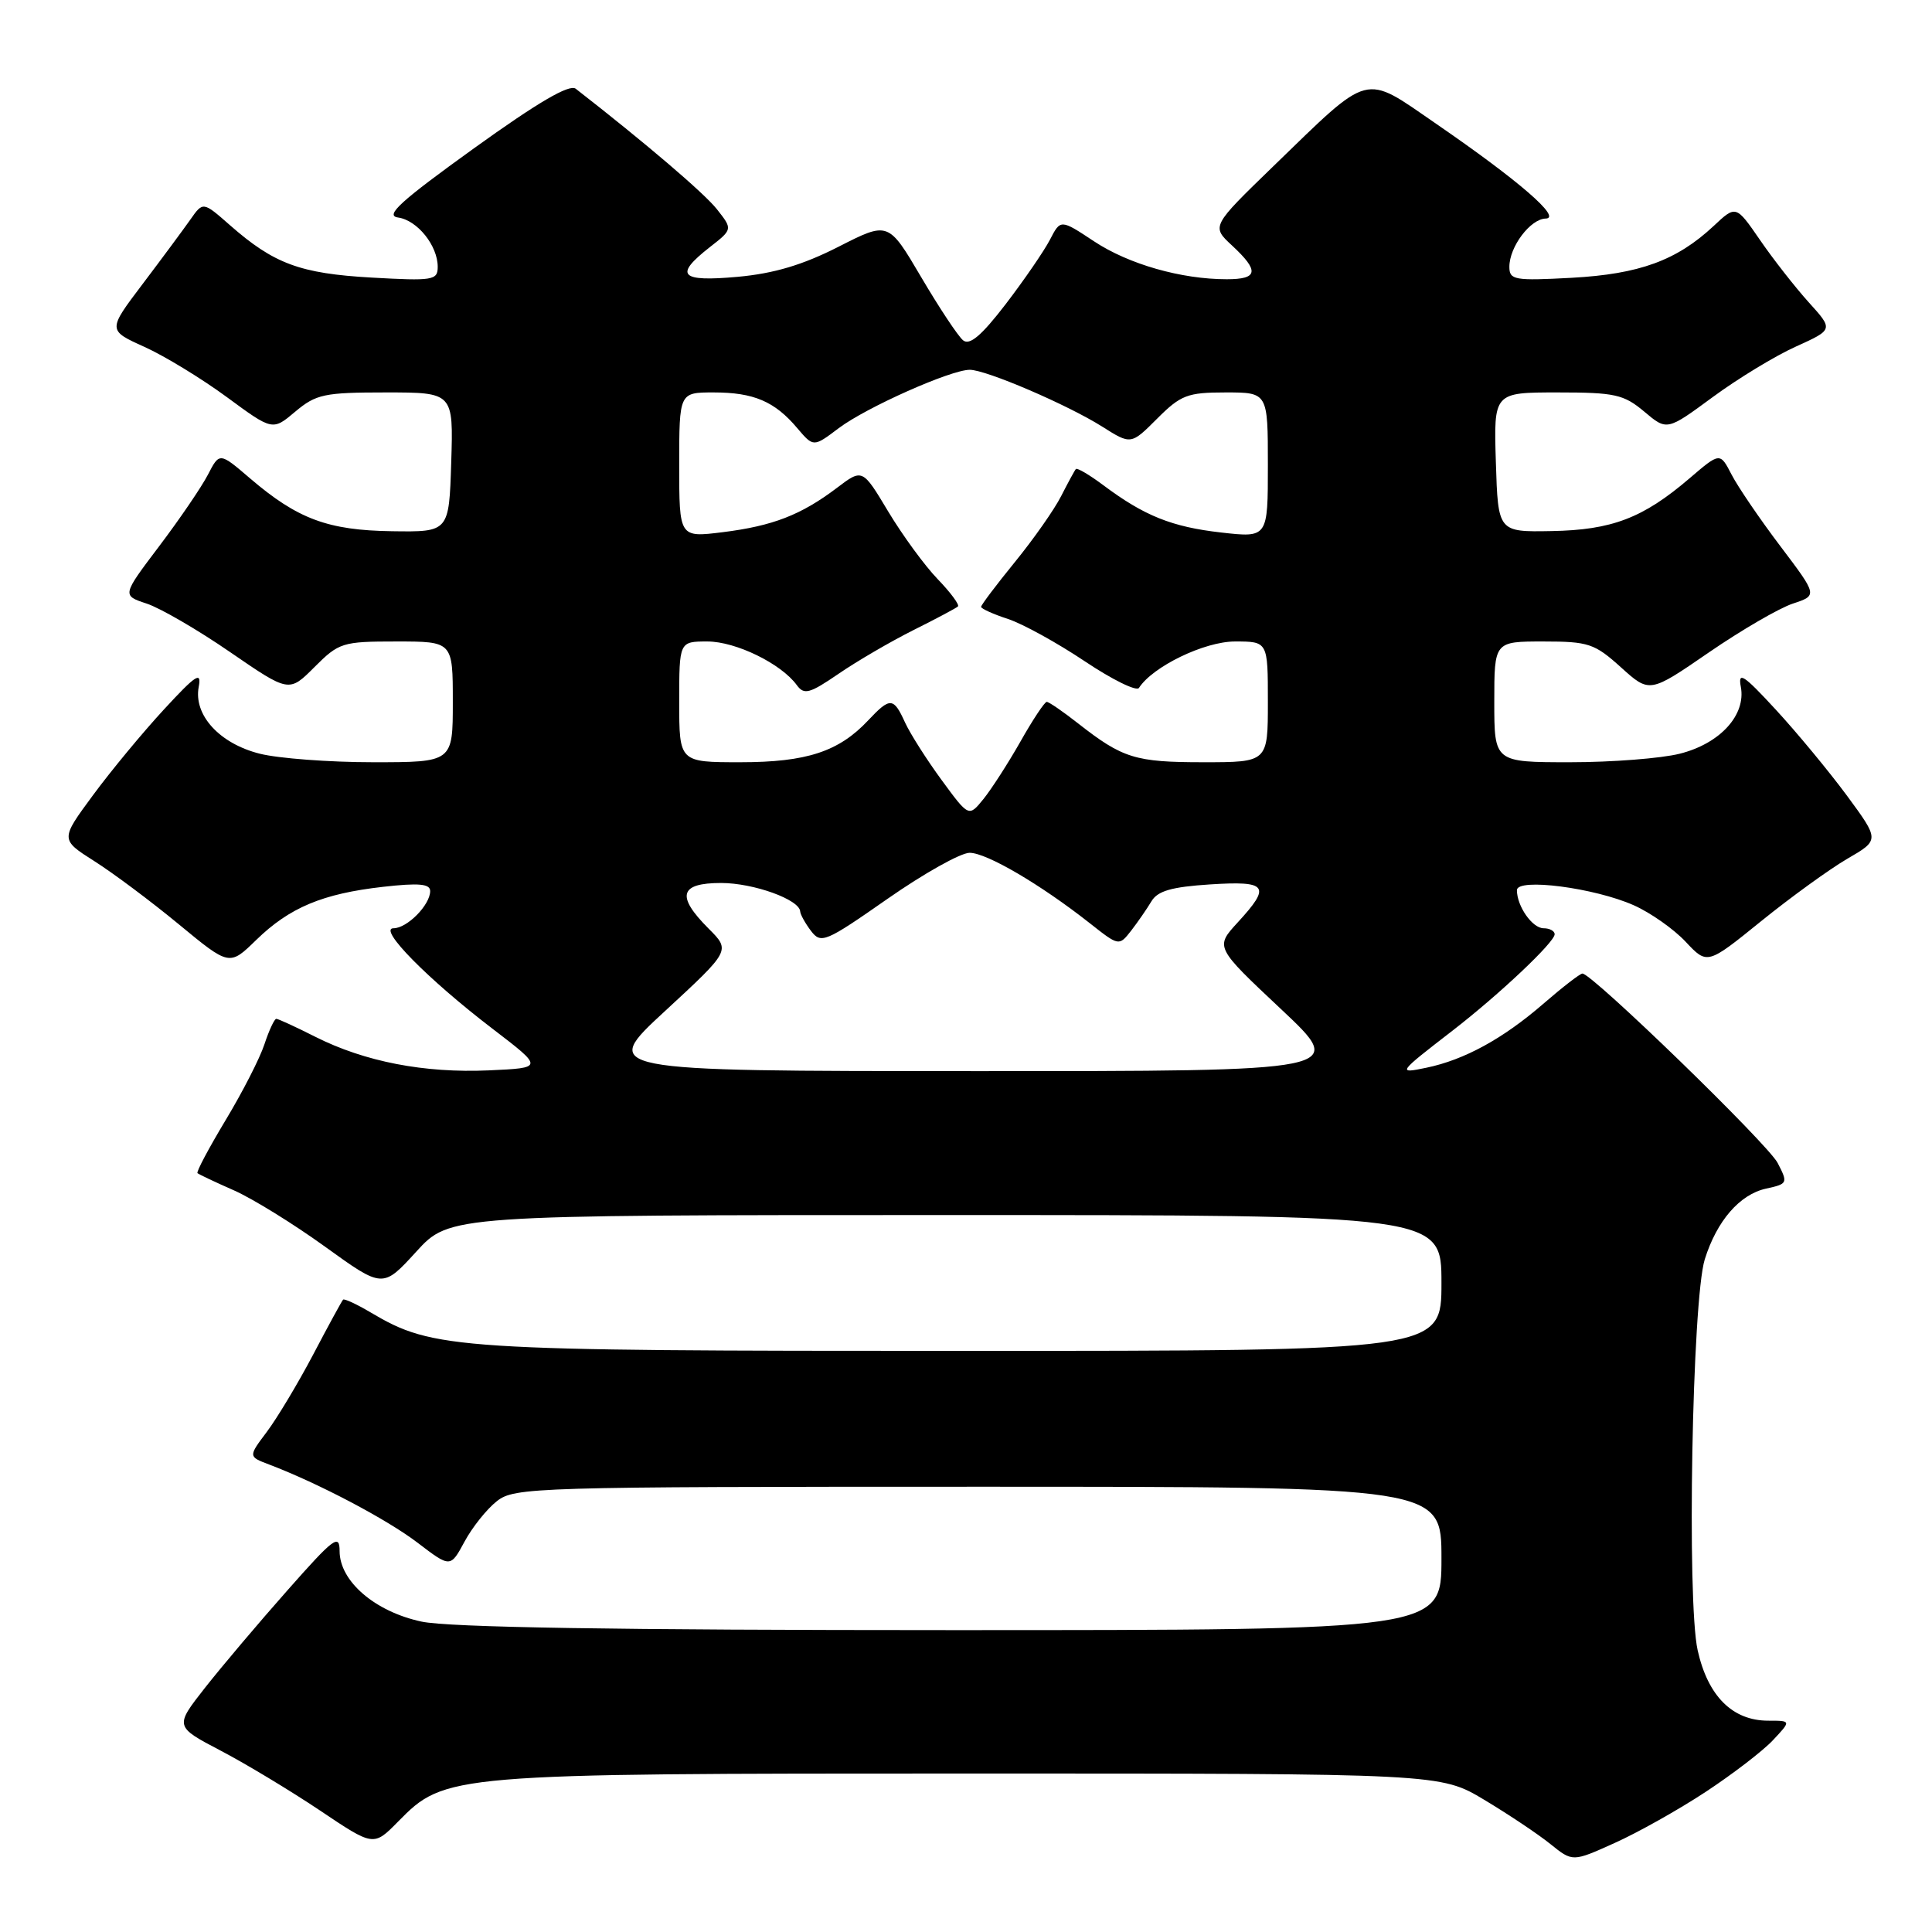 <?xml version="1.0" encoding="UTF-8" standalone="no"?>
<!DOCTYPE svg PUBLIC "-//W3C//DTD SVG 1.1//EN" "http://www.w3.org/Graphics/SVG/1.1/DTD/svg11.dtd" >
<svg xmlns="http://www.w3.org/2000/svg" xmlns:xlink="http://www.w3.org/1999/xlink" version="1.1" viewBox="0 0 256 256">
 <g >
 <path fill="currentColor"
d=" M 226.00 237.44 C 229.57 235.09 233.59 232.01 234.92 230.59 C 237.35 228.00 237.35 228.00 234.31 228.00 C 229.57 228.00 226.31 224.76 224.95 218.68 C 223.49 212.15 224.22 172.24 225.89 166.87 C 227.49 161.76 230.52 158.27 234.00 157.50 C 236.89 156.87 236.93 156.77 235.55 154.10 C 234.25 151.58 210.97 129.00 209.68 129.00 C 209.37 129.00 207.03 130.81 204.47 133.03 C 199.13 137.65 194.02 140.44 189.00 141.48 C 185.11 142.29 185.18 142.19 192.50 136.54 C 198.69 131.75 206.00 124.85 206.00 123.79 C 206.00 123.36 205.34 123.00 204.54 123.00 C 203.04 123.00 201.00 120.08 201.00 117.95 C 201.00 116.30 211.31 117.64 216.50 119.96 C 218.70 120.94 221.79 123.11 223.36 124.79 C 226.22 127.84 226.22 127.84 233.36 122.06 C 237.29 118.88 242.43 115.16 244.78 113.79 C 249.06 111.31 249.06 111.31 244.71 105.40 C 242.31 102.16 238.07 97.03 235.27 94.00 C 231.02 89.39 230.27 88.91 230.67 91.02 C 231.37 94.75 227.91 98.53 222.58 99.87 C 220.13 100.49 213.59 101.00 208.06 101.00 C 198.00 101.00 198.00 101.00 198.00 93.00 C 198.00 85.00 198.00 85.00 204.50 85.00 C 210.49 85.00 211.29 85.27 214.79 88.43 C 218.58 91.85 218.58 91.85 226.42 86.46 C 230.74 83.49 235.75 80.58 237.56 79.98 C 240.84 78.90 240.84 78.90 235.92 72.39 C 233.21 68.81 230.30 64.54 229.45 62.90 C 227.91 59.92 227.91 59.92 223.85 63.40 C 217.71 68.65 213.58 70.23 205.59 70.37 C 198.50 70.50 198.50 70.50 198.21 61.25 C 197.92 52.00 197.92 52.00 206.39 52.00 C 213.99 52.00 215.15 52.26 217.87 54.54 C 220.88 57.08 220.88 57.08 226.94 52.62 C 230.27 50.17 235.23 47.15 237.97 45.92 C 242.94 43.67 242.94 43.67 239.66 40.05 C 237.86 38.05 234.95 34.34 233.21 31.80 C 230.02 27.17 230.02 27.17 227.05 29.96 C 222.16 34.52 217.22 36.32 208.25 36.81 C 200.65 37.22 200.00 37.10 200.00 35.35 C 200.00 32.70 202.78 29.01 204.81 28.96 C 207.00 28.91 201.26 23.94 190.28 16.39 C 180.56 9.71 181.78 9.39 168.70 22.05 C 160.51 29.99 160.51 29.99 163.25 32.53 C 166.89 35.91 166.72 37.00 162.55 37.00 C 156.51 37.00 149.55 35.01 144.97 31.98 C 140.53 29.04 140.53 29.04 139.12 31.77 C 138.34 33.27 135.70 37.11 133.26 40.30 C 130.05 44.48 128.48 45.81 127.61 45.09 C 126.95 44.55 124.45 40.78 122.06 36.72 C 117.71 29.33 117.71 29.33 111.10 32.70 C 106.38 35.10 102.57 36.24 97.75 36.68 C 90.11 37.37 89.28 36.49 94.04 32.76 C 97.09 30.38 97.09 30.38 95.00 27.73 C 93.32 25.60 85.53 18.95 76.29 11.76 C 75.45 11.11 71.30 13.54 62.79 19.66 C 53.04 26.68 50.96 28.57 52.74 28.82 C 55.30 29.18 58.00 32.54 58.00 35.36 C 58.00 37.14 57.38 37.24 49.22 36.78 C 39.76 36.24 36.30 34.96 30.46 29.83 C 26.90 26.70 26.90 26.70 25.22 29.10 C 24.29 30.42 21.45 34.26 18.90 37.63 C 14.26 43.76 14.26 43.76 19.13 45.96 C 21.81 47.17 26.73 50.17 30.06 52.62 C 36.12 57.08 36.12 57.08 39.13 54.54 C 41.88 52.23 42.98 52.00 51.11 52.00 C 60.08 52.00 60.08 52.00 59.79 61.25 C 59.50 70.50 59.50 70.50 51.95 70.39 C 43.45 70.27 39.43 68.77 33.15 63.40 C 29.09 59.92 29.09 59.92 27.55 62.90 C 26.70 64.54 23.79 68.81 21.08 72.39 C 16.16 78.90 16.16 78.90 19.44 79.98 C 21.25 80.58 26.23 83.47 30.51 86.42 C 38.30 91.77 38.30 91.77 41.68 88.38 C 44.92 85.14 45.38 85.00 52.53 85.00 C 60.00 85.00 60.00 85.00 60.00 93.00 C 60.00 101.00 60.00 101.00 49.44 101.00 C 43.64 101.00 36.87 100.49 34.42 99.87 C 29.09 98.53 25.63 94.75 26.33 91.02 C 26.73 88.91 25.98 89.39 21.73 94.00 C 18.93 97.03 14.70 102.14 12.32 105.37 C 7.99 111.24 7.99 111.24 12.49 114.10 C 14.97 115.67 20.02 119.44 23.70 122.48 C 30.40 128.01 30.40 128.01 33.95 124.55 C 38.37 120.25 42.73 118.42 50.75 117.51 C 55.51 116.97 57.00 117.11 57.00 118.07 C 57.00 119.91 53.95 123.00 52.14 123.00 C 50.03 123.00 56.71 129.78 65.27 136.32 C 72.04 141.50 72.04 141.50 64.77 141.83 C 56.21 142.21 48.33 140.68 41.78 137.38 C 39.19 136.07 36.86 135.00 36.61 135.00 C 36.36 135.00 35.65 136.52 35.04 138.37 C 34.43 140.23 32.11 144.76 29.88 148.45 C 27.66 152.15 25.98 155.30 26.17 155.45 C 26.35 155.61 28.52 156.64 31.00 157.73 C 33.48 158.83 38.92 162.19 43.11 165.22 C 50.72 170.71 50.72 170.71 55.15 165.86 C 59.58 161.00 59.58 161.00 125.29 161.00 C 191.00 161.00 191.00 161.00 191.00 170.00 C 191.00 179.00 191.00 179.00 127.71 179.00 C 60.03 179.00 57.48 178.84 49.12 173.91 C 47.27 172.81 45.62 172.05 45.46 172.21 C 45.30 172.37 43.51 175.65 41.49 179.50 C 39.46 183.35 36.69 187.96 35.34 189.75 C 32.89 193.01 32.89 193.01 35.70 194.07 C 42.23 196.56 51.25 201.31 55.32 204.41 C 59.68 207.74 59.68 207.74 61.55 204.28 C 62.57 202.38 64.50 199.96 65.84 198.91 C 68.17 197.08 70.74 197.00 129.63 197.00 C 191.00 197.00 191.00 197.00 191.00 206.50 C 191.00 216.00 191.00 216.00 126.05 216.00 C 81.66 216.00 59.44 215.64 55.85 214.87 C 49.68 213.55 45.00 209.52 45.00 205.53 C 45.00 203.19 44.23 203.77 38.11 210.70 C 34.31 214.99 29.39 220.81 27.17 223.63 C 23.14 228.77 23.14 228.77 29.22 231.96 C 32.57 233.71 38.50 237.29 42.40 239.90 C 49.50 244.67 49.50 244.67 52.74 241.38 C 58.97 235.04 59.42 235.00 128.61 235.00 C 190.86 235.00 190.86 235.00 196.68 238.49 C 199.88 240.41 203.82 243.04 205.44 244.35 C 208.38 246.72 208.38 246.72 213.94 244.21 C 217.00 242.84 222.43 239.79 226.00 237.44 Z  M 88.15 133.94 C 96.80 125.95 96.80 125.95 93.90 123.05 C 89.57 118.72 90.04 117.00 95.55 117.00 C 99.85 117.00 105.96 119.20 106.03 120.78 C 106.05 121.17 106.69 122.33 107.46 123.35 C 108.79 125.09 109.35 124.86 117.60 119.10 C 122.41 115.74 127.30 113.00 128.48 113.00 C 130.73 113.00 137.89 117.20 144.39 122.32 C 148.27 125.38 148.27 125.38 149.89 123.31 C 150.77 122.17 151.98 120.42 152.57 119.43 C 153.39 118.05 155.24 117.52 160.32 117.19 C 167.98 116.70 168.47 117.37 164.00 122.23 C 161.00 125.50 161.00 125.50 169.75 133.72 C 178.50 141.94 178.50 141.94 129.00 141.93 C 79.50 141.92 79.50 141.92 88.15 133.94 Z  M 124.77 103.36 C 122.79 100.66 120.61 97.23 119.92 95.73 C 118.40 92.38 117.95 92.36 115.05 95.44 C 111.15 99.60 106.88 101.00 98.10 101.00 C 90.00 101.00 90.00 101.00 90.00 93.00 C 90.00 85.00 90.00 85.00 93.75 85.00 C 97.51 85.01 103.50 87.93 105.58 90.78 C 106.55 92.11 107.27 91.91 111.10 89.29 C 113.52 87.63 117.97 85.03 121.00 83.51 C 124.03 82.00 126.69 80.58 126.93 80.36 C 127.17 80.15 125.96 78.51 124.25 76.74 C 122.53 74.96 119.59 70.93 117.70 67.79 C 114.28 62.08 114.28 62.08 110.89 64.65 C 106.14 68.24 102.40 69.69 95.75 70.52 C 90.00 71.23 90.00 71.23 90.00 61.62 C 90.00 52.00 90.00 52.00 94.57 52.00 C 99.87 52.00 102.66 53.19 105.64 56.73 C 107.79 59.26 107.79 59.26 111.14 56.73 C 114.78 53.99 125.97 49.00 128.50 49.00 C 130.67 49.00 141.45 53.63 146.05 56.53 C 149.86 58.94 149.86 58.94 153.33 55.47 C 156.46 52.34 157.34 52.00 162.40 52.00 C 168.00 52.00 168.00 52.00 168.00 61.63 C 168.00 71.26 168.00 71.26 161.81 70.56 C 155.28 69.82 151.61 68.35 146.18 64.28 C 144.36 62.92 142.73 61.96 142.56 62.15 C 142.39 62.34 141.52 63.95 140.61 65.73 C 139.71 67.51 136.95 71.44 134.48 74.47 C 132.02 77.49 130.00 80.17 130.00 80.41 C 130.00 80.65 131.61 81.38 133.57 82.02 C 135.54 82.67 140.12 85.20 143.75 87.63 C 147.38 90.06 150.61 91.65 150.92 91.15 C 152.74 88.32 159.59 85.00 163.64 85.00 C 168.00 85.00 168.00 85.00 168.00 93.00 C 168.00 101.00 168.00 101.00 159.43 101.00 C 150.43 101.00 148.76 100.48 142.86 95.86 C 140.85 94.28 138.98 93.00 138.70 93.00 C 138.42 93.00 136.85 95.36 135.22 98.25 C 133.58 101.14 131.37 104.57 130.31 105.88 C 128.37 108.27 128.37 108.27 124.77 103.36 Z "/>
</g>
</svg>